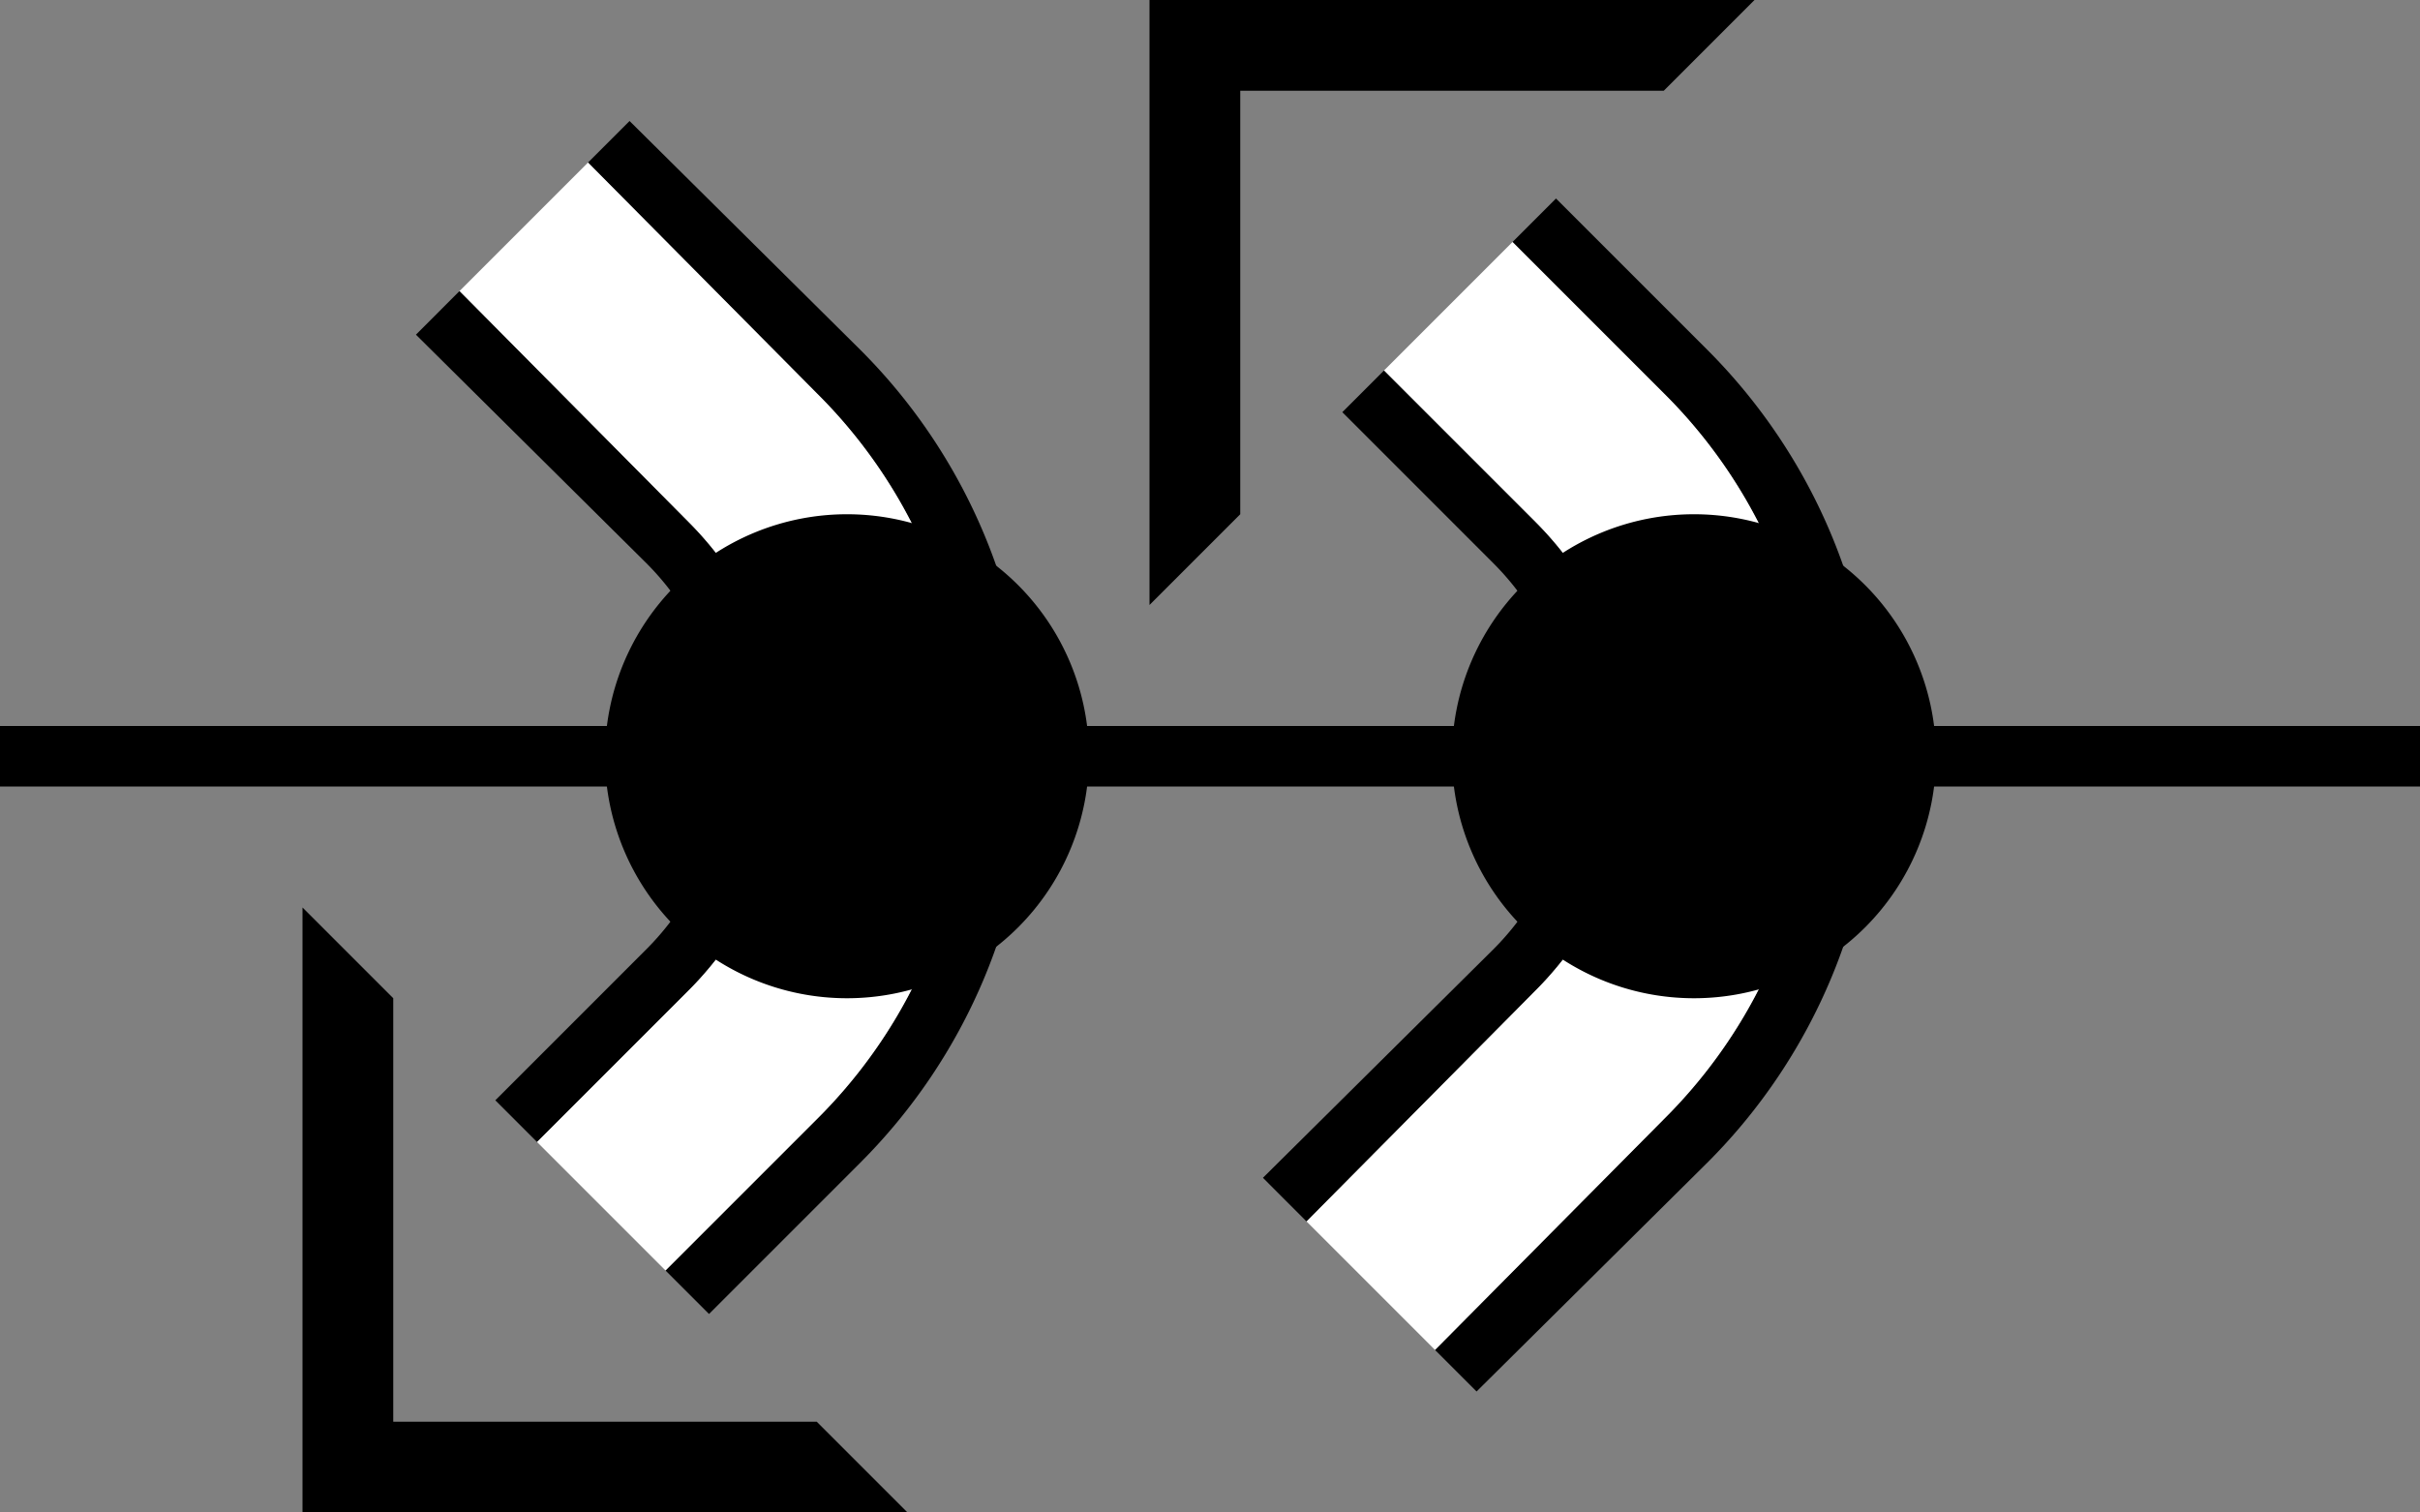 <svg xmlns="http://www.w3.org/2000/svg" version="1.0" width="40" height="25"><rect width="100%" height="100%" fill="#808080" stroke="none"/><path d="M40 13H0v-1h40v1zM15 25H5V15l1.5 1.5v7h7L15 25z"/><path d="M17 12.5c0 2.623-1.062 5-2.781 6.719l-2.5 2.5L11 21l2.5-2.5a8.458 8.458 0 0 0 2.5-6 8.458 8.458 0 0 0-2.5-6L9.719 2.687 10.406 2l3.813 3.781A9.472 9.472 0 0 1 17 12.5z"/><path d="M16 12.5a8.458 8.458 0 0 1-2.5 6L11 21l-2.125-2.125 2.5-2.5C12.37 15.38 13 14.019 13 12.5c0-1.519-.63-2.88-1.625-3.875L7.594 4.812l2.125-2.125L13.5 6.5a8.458 8.458 0 0 1 2.5 6z" fill="#fff"/><path d="M13 12.5c0 1.519-.63 2.88-1.625 3.875l-2.5 2.5-.688-.688 2.5-2.5A4.494 4.494 0 0 0 12 12.5a4.494 4.494 0 0 0-1.313-3.188l-3.812-3.78.719-.72 3.781 3.813C12.37 9.62 13 10.981 13 12.5z"/><path d="M14 16.5a4 4 0 1 1 0-8 4 4 0 0 1 0 8zM29 0H19v10l1.5-1.5v-7h7L29 0z"/><path d="M31 12.5c0-2.623-1.062-5-2.781-6.719l-2.5-2.5L25 4l2.5 2.5a8.458 8.458 0 0 1 2.5 6 8.458 8.458 0 0 1-2.5 6l-3.781 3.813.687.687 3.813-3.781A9.472 9.472 0 0 0 31 12.5z"/><path d="M30 12.5a8.458 8.458 0 0 0-2.5-6L25 4l-2.125 2.125 2.5 2.5C26.37 9.62 27 10.981 27 12.5c0 1.519-.63 2.88-1.625 3.875l-3.781 3.813 2.125 2.125L27.5 18.5a8.458 8.458 0 0 0 2.5-6z" fill="#fff"/><path d="M27 12.5c0-1.519-.63-2.88-1.625-3.875l-2.5-2.5-.688.688 2.5 2.5A4.494 4.494 0 0 1 26 12.5a4.494 4.494 0 0 1-1.313 3.188l-3.812 3.78.719.72 3.781-3.813C26.37 15.38 27 14.019 27 12.5z"/><path d="M28 16.5a4 4 0 1 1 0-8 4 4 0 0 1 0 8z"/></svg>